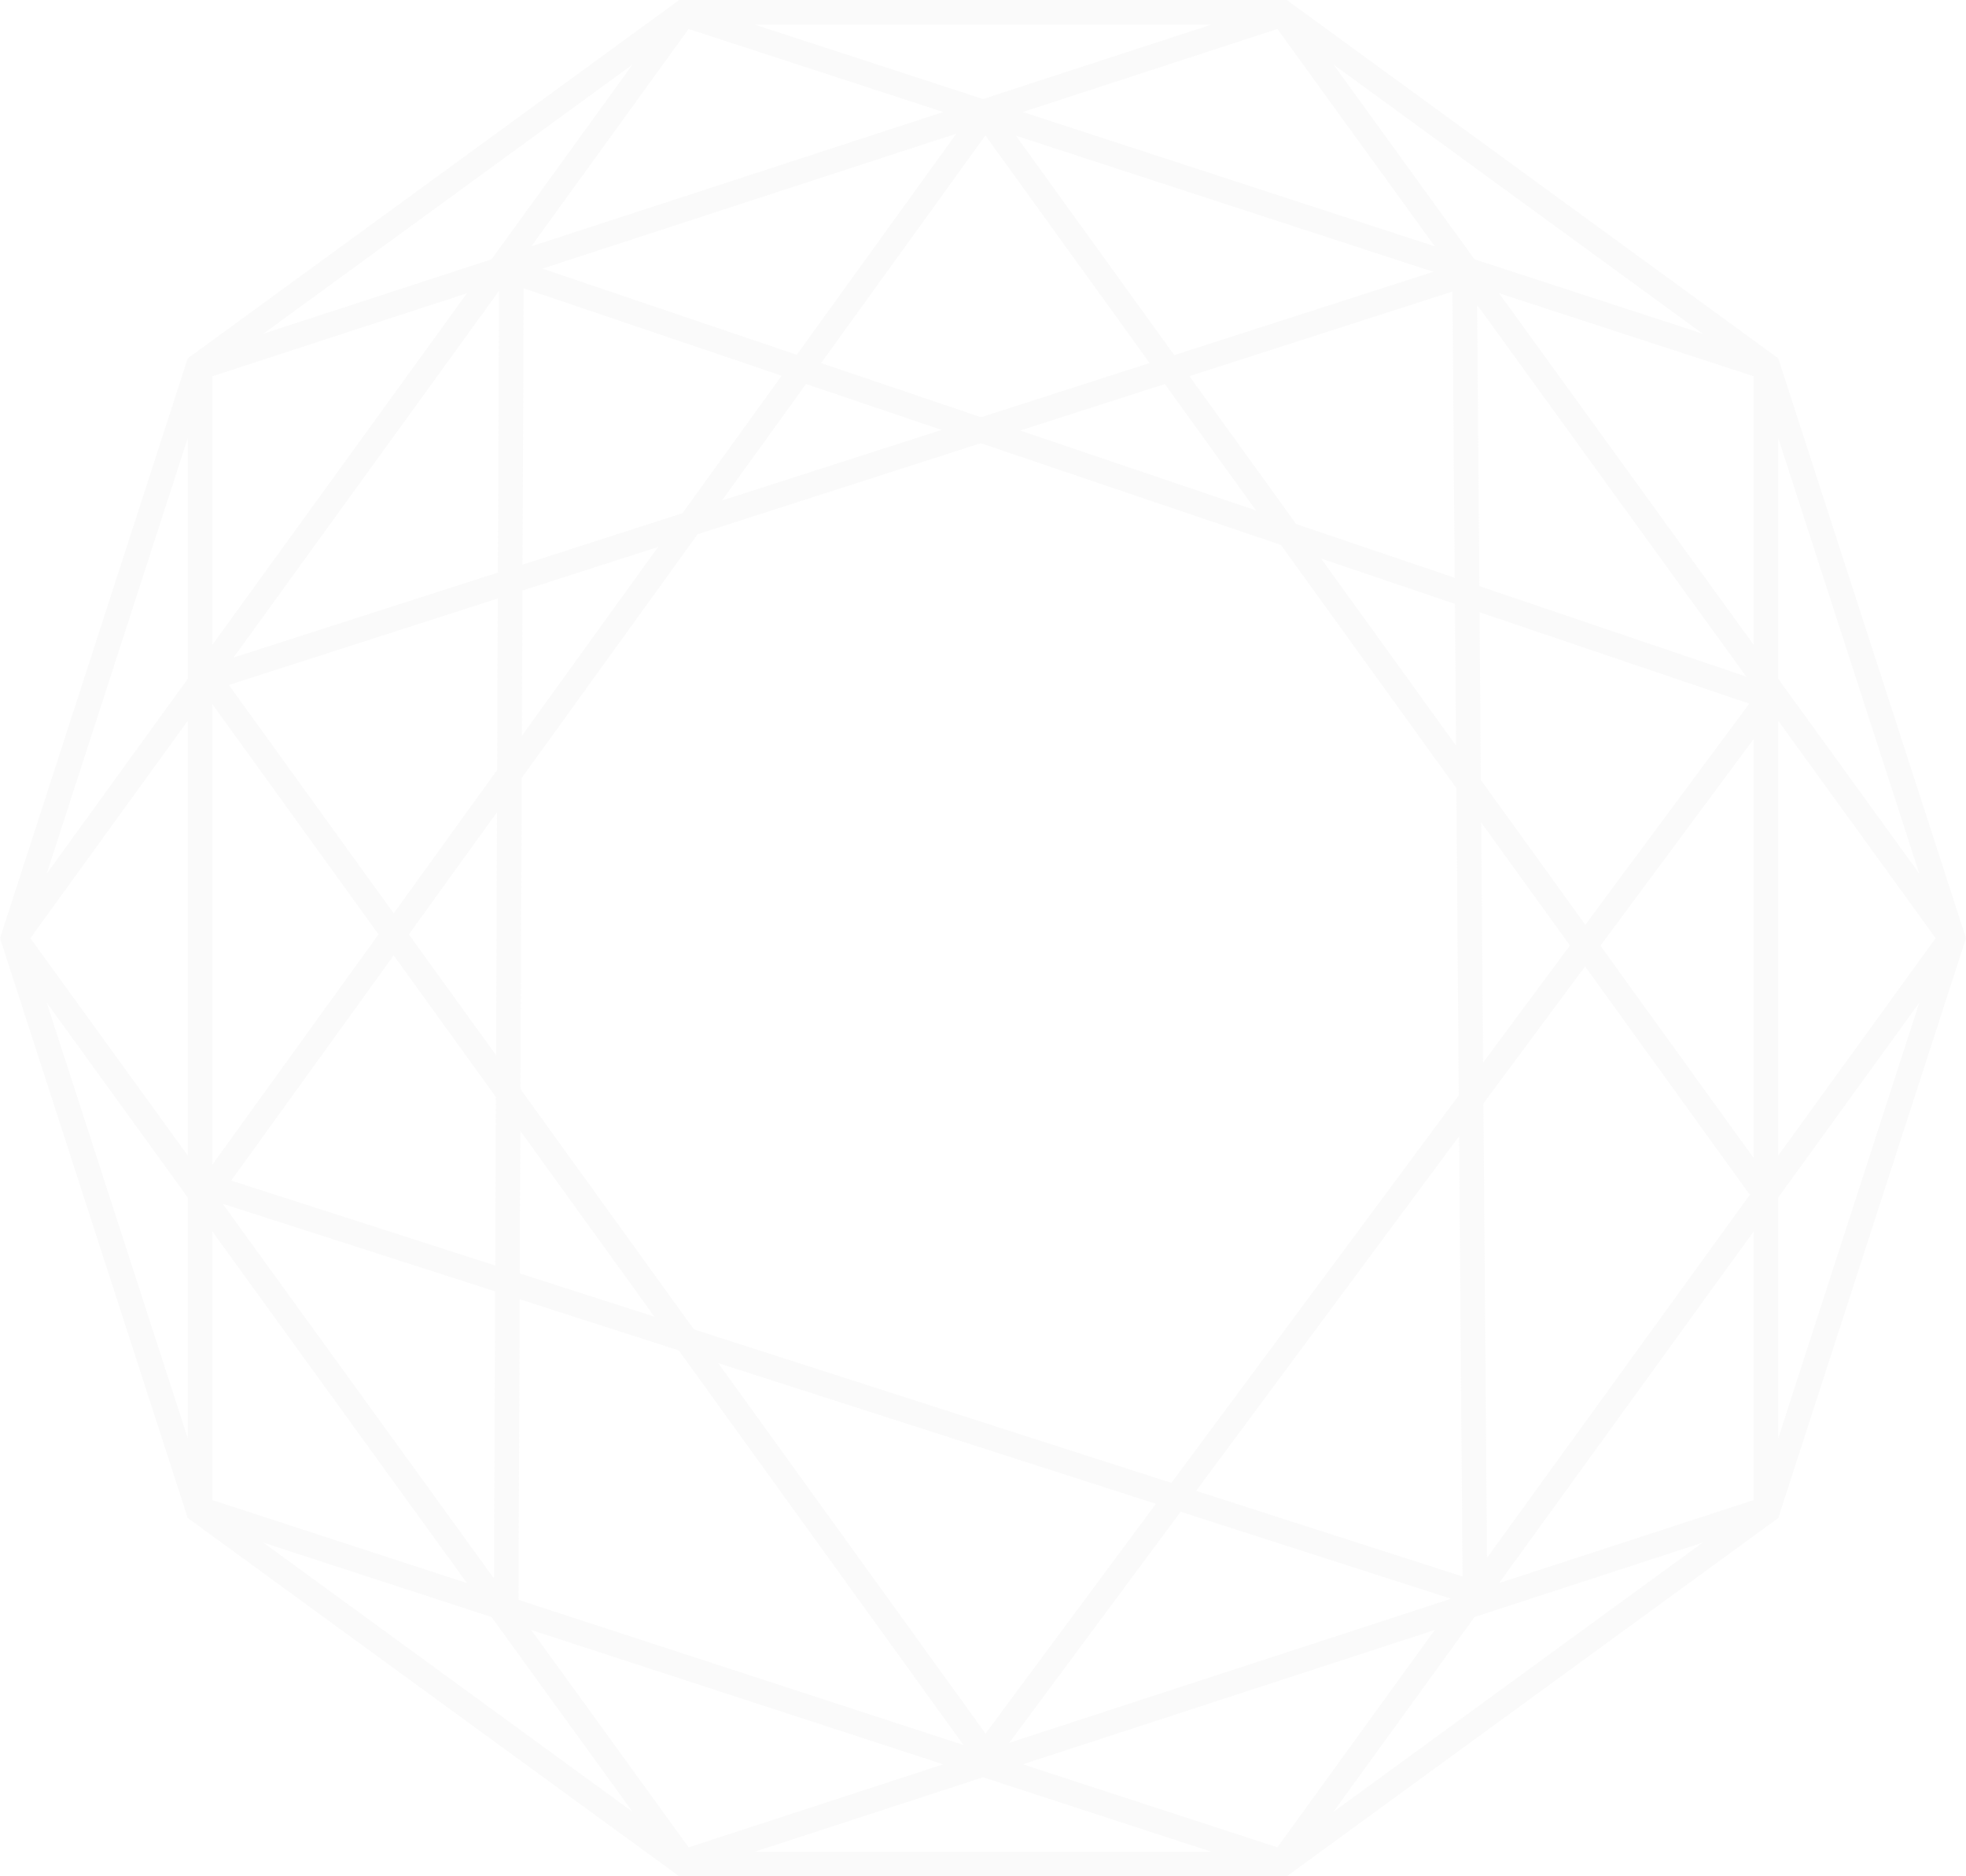 <svg width="240" height="229" viewBox="0 0 240 229" fill="none" xmlns="http://www.w3.org/2000/svg">
<path opacity="0.15" fill-rule="evenodd" clip-rule="evenodd" d="M22.918 43.735L82.918 0H157.082L217.082 43.735L240 114.5L217.082 185.265L157.082 229H82.918L22.918 185.265L0 114.5L22.918 43.735ZM120 12.088L92.151 3.01L147.849 3.01L120 12.088ZM115.146 13.67L84.064 3.538L64.854 30.065L115.146 13.67ZM66.219 32.784L116.741 16.315L97.262 43.302L66.219 32.784ZM60.92 35.497L28.51 80.251L60.785 69.877L60.92 35.497ZM60.773 73.041L27.938 83.596L48.058 111.472L60.691 93.97L60.773 73.041ZM63.708 89.791L63.777 72.076L80.336 66.753L63.708 89.791ZM60.671 99.13L49.91 114.038L60.555 128.786L60.671 99.13ZM63.538 132.92L63.687 94.951L85.159 65.203L119.728 54.091L156.362 66.503L177.785 96.184L178.08 133.686L142.997 180.983L84.706 162.246L63.538 132.92ZM60.535 133.89L48.058 116.604L28.22 144.089L60.454 154.451L60.535 133.89ZM63.45 155.414L63.519 138.024L79.882 160.696L63.45 155.414ZM60.442 157.607L27.184 146.917L60.304 192.653L60.442 157.607ZM63.294 195.262L63.438 158.57L82.853 164.811L117.612 212.969L63.294 195.262ZM161.265 68.165L177.744 90.995L177.608 73.702L161.265 68.165ZM177.583 70.516L158.23 63.959L145.198 45.904L177.307 35.583L177.583 70.516ZM180.616 74.721L180.777 95.198L193.527 112.862L213.543 85.877L180.616 74.721ZM213.172 82.575L180.591 71.536L180.32 37.21L213.172 82.575ZM153.327 62.298L124.54 52.544L142.192 46.87L153.327 62.298ZM119.753 50.923L140.34 44.305L120.291 16.528L100.238 44.311L119.753 50.923ZM95.42 45.855L83.306 62.638L63.789 68.911L63.922 35.183L95.42 45.855ZM98.396 46.863L114.941 52.469L88.129 61.088L98.396 46.863ZM146.017 181.953L178.12 138.674L178.543 192.409L146.017 181.953ZM181.088 134.672L181.525 190.126L213.723 145.665L213.576 145.772L193.494 117.948L181.088 134.672ZM180.818 100.386L181.049 129.683L191.649 115.393L180.818 100.386ZM124.021 16.564L174.973 33.173L143.346 43.339L124.021 16.564ZM25.918 85.929V142.148L46.206 114.038L25.918 85.929ZM123.209 212.701L177.144 195.119L144.124 184.506L123.209 212.701ZM141.104 183.535L120.308 211.572L87.676 166.361L141.104 183.535ZM195.371 115.417L214.082 141.341V90.192L195.371 115.417ZM60 31.647L77.212 7.88L32.151 40.725L60 31.647ZM32.151 188.275L77.212 221.12L60 197.353L32.151 188.275ZM57 193.21L25.918 150.29V183.078L57 193.21ZM22.918 146.147V175.525L5.706 122.38L22.918 146.147ZM22.918 87.974L3.708 114.5L22.918 141.026V87.974ZM22.918 82.853L5.706 106.62L22.918 53.475V82.853ZM25.918 78.71V45.922L57 35.79L25.918 78.71ZM64.854 198.935L84.064 225.462L115.146 215.33L64.854 198.935ZM120 216.912L92.151 225.99H147.849L120 216.912ZM162.788 221.12L207.849 188.275L180 197.353L162.788 221.12ZM175.146 198.935L124.854 215.33L155.936 225.462L175.146 198.935ZM183 193.21L214.082 183.078V150.29L183 193.21ZM217.082 146.147V175.525L234.294 122.379L217.082 146.147ZM234.294 106.621L217.082 53.475V82.853L234.294 106.621ZM217.082 141.026L236.292 114.5L217.082 87.974V141.026ZM214.082 78.71V45.922L183 35.79L214.082 78.71ZM180 31.647L207.849 40.725L162.788 7.88L180 31.647ZM175.146 30.065L124.854 13.67L155.936 3.538L175.146 30.065Z" fill="#DEDEDE"/>
</svg>
